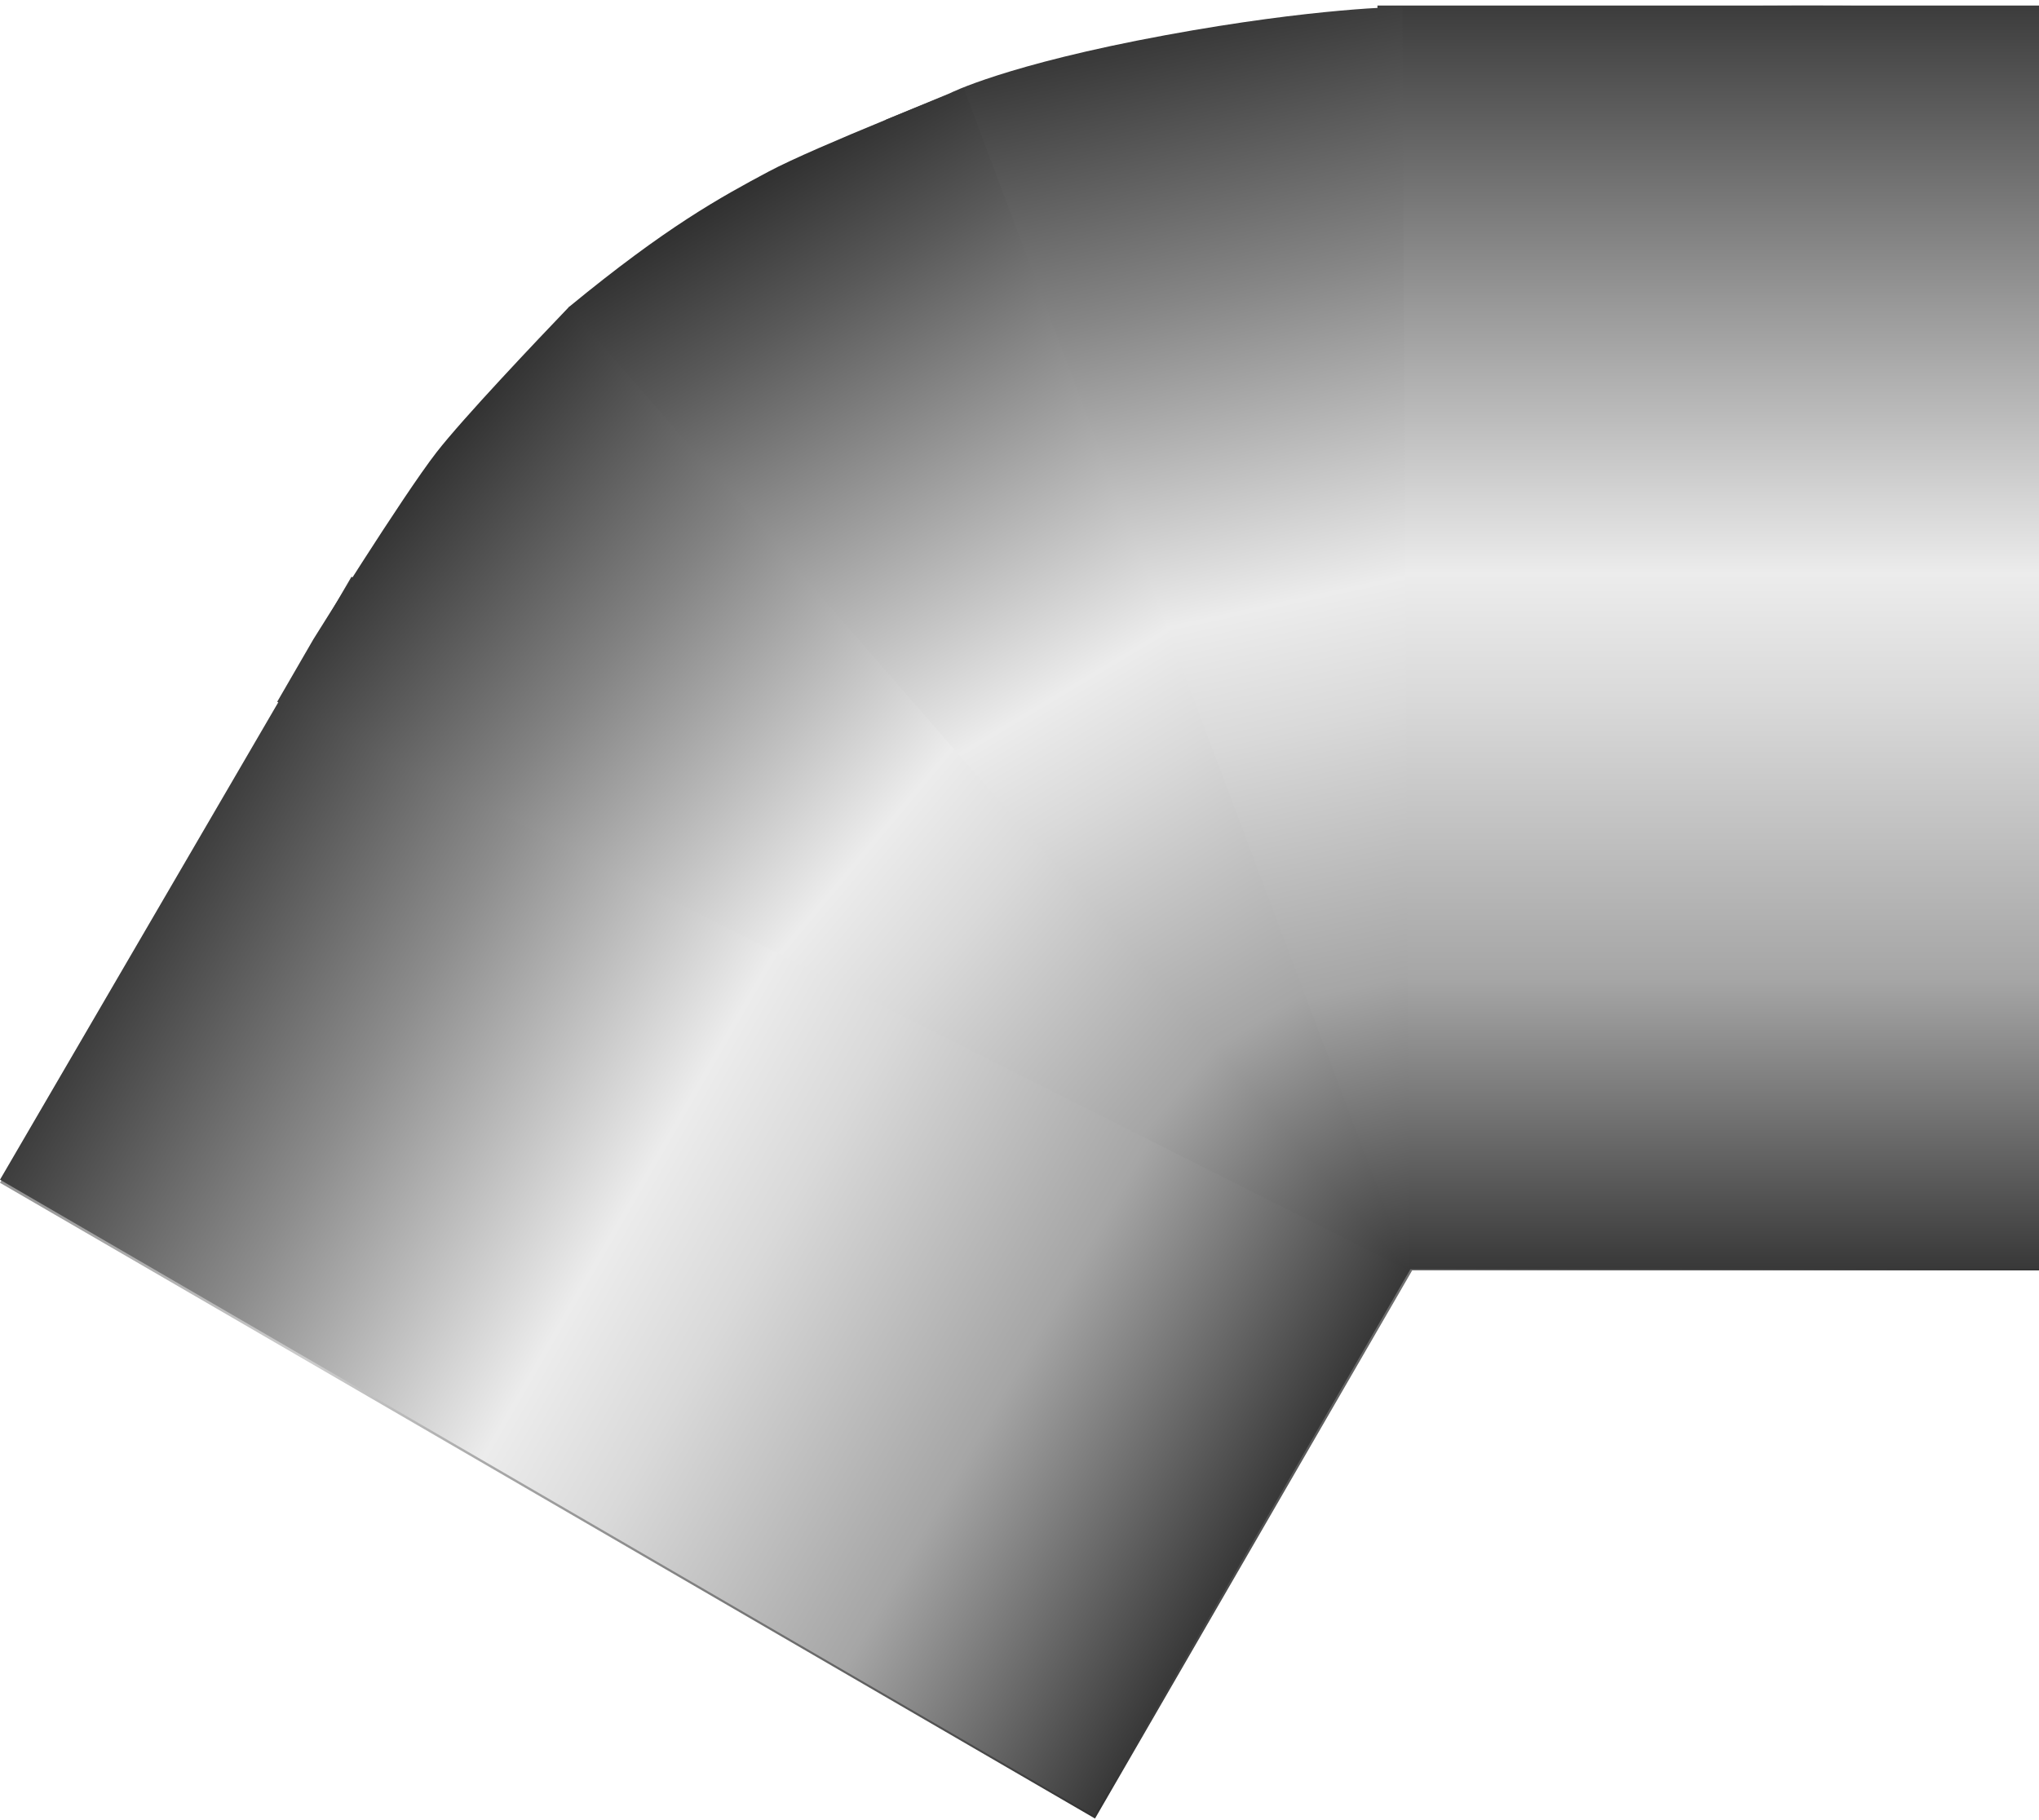 <!DOCTYPE svg PUBLIC "-//W3C//DTD SVG 1.1//EN" "http://www.w3.org/Graphics/SVG/1.1/DTD/svg11.dtd"><svg version="1.1" xmlns="http://www.w3.org/2000/svg" xmlns:xlink="http://www.w3.org/1999/xlink" width="112px" height="100px" viewBox="0 0 112.5 99.835" enable-background="new 0 0 112.5 99.835" xml:space="preserve">

<g id="Group_60_Deg_Pipe">
<linearGradient id="SVGID_1_" gradientUnits="userSpaceOnUse" x1="27.997" y1="84.994" x2="71.689" y2="9.318" gradientTransform="matrix(-1 0 0 1 114.5 0)">
	<stop offset="0" style="stop-color:#323232" />
	<stop offset="0.5" style="stop-color:#CCCCCC" />
	<stop offset="1" style="stop-color:#383838" />
</linearGradient>
<path fill="url(#SVGID_1_)" d="M60.416,100.054l17.5-30.251H112.5V0.219c0,0-45.583-1.916-62.25,5.584s-22.168,12.833-29.334,24  S0,64.97,0,64.97L60.416,100.054z" />
<linearGradient id="SVGID_2_" gradientUnits="userSpaceOnUse" x1="94.25" y1="99.909" x2="94.25" y2="30.168" gradientTransform="matrix(1 0 0 -1 0 99.908)">
	<stop offset="0" style="stop-color:#3C3C3C" />
	<stop offset="0.19" style="stop-color:#868686" />
	<stop offset="0.45" style="stop-color:#ECECEC" />
	<stop offset="0.55" style="stop-color:#D9D9D9" />
	<stop offset="0.76" style="stop-color:#A8A8A8" />
	<stop offset="0.77" style="stop-color:#A6A6A6" />
	<stop offset="1" style="stop-color:#383838" />
</linearGradient>
<rect x="76" y="0" fill="url(#SVGID_2_)" width="36.5" height="69.741" />
<linearGradient id="SVGID_3_" gradientUnits="userSpaceOnUse" x1="54.475" y1="96.594" x2="89.405" y2="36.093" gradientTransform="matrix(0 1 -1 0 106.168 -6.259)">
	<stop offset="0" style="stop-color:#3D3D3D" />
	<stop offset="0.21" style="stop-color:#8C8C8C" />
	<stop offset="0.44" style="stop-color:#ECECEC" />
	<stop offset="0.55" style="stop-color:#D9D9D9" />
	<stop offset="0.76" style="stop-color:#A8A8A8" />
	<stop offset="0.77" style="stop-color:#A6A6A6" />
	<stop offset="1" style="stop-color:#383838" />
</linearGradient>
<path fill="url(#SVGID_3_)" d="M0,64.798l19.393-33.277l58.422,38.22L60.373,99.909" />
<linearGradient id="SVGID_4_" gradientUnits="userSpaceOnUse" x1="52.243" y1="84.251" x2="67.76" y2="15.879" gradientTransform="matrix(-0.457 0.889 -0.889 -0.457 121.513 18.354)">
	<stop offset="0" style="stop-color:#323232" />
	<stop offset="0.21" style="stop-color:#838383" />
	<stop offset="0.46" style="stop-color:#ECECEC" />
	<stop offset="0.56" style="stop-color:#D9D9D9" />
	<stop offset="0.76" style="stop-color:#A8A8A8" />
	<stop offset="0.77" style="stop-color:#A6A6A6" />
	<stop offset="1" style="stop-color:#383838" />
</linearGradient>
<path fill="url(#SVGID_4_)" d="M31.5,16.616c0.486,0,0.932-0.063,1.345-0.168L77.71,69.796L15.294,38.424l1.998-3.453  c0,0,4.948-7.944,6.791-10.313c1.472-1.893,5.563-6.203,7.33-8.046C31.442,16.612,31.47,16.616,31.5,16.616z" />
<linearGradient id="SVGID_5_" gradientUnits="userSpaceOnUse" x1="26.066" y1="87.178" x2="38.768" y2="18.758" gradientTransform="matrix(-0.922 0.386 -0.386 -0.922 120.536 72.26)">
	<stop offset="0" style="stop-color:#383838" />
	<stop offset="0.21" style="stop-color:#868686" />
	<stop offset="0.46" style="stop-color:#ECECEC" />
	<stop offset="0.56" style="stop-color:#D9D9D9" />
	<stop offset="0.76" style="stop-color:#A8A8A8" />
	<stop offset="0.77" style="stop-color:#A6A6A6" />
	<stop offset="1" style="stop-color:#383838" />
</linearGradient>
<path fill="url(#SVGID_5_)" d="M77.748,69.87L77.375,0.073c0,0-4.789,0.037-13.073,1.563c-8.821,1.625-11.907,3.21-11.907,3.21  l-3.517,1.455L77.748,69.87z" />
<linearGradient id="SVGID_6_" gradientUnits="userSpaceOnUse" x1="42.026" y1="85.184" x2="49.366" y2="15.227" gradientTransform="matrix(-0.8 0.599 -0.599 -0.8 126.328 52.504)">
	<stop offset="0" style="stop-color:#303030" />
	<stop offset="0.11" style="stop-color:#595959" />
	<stop offset="0.21" style="stop-color:#828282" />
	<stop offset="0.47" style="stop-color:#ECECEC" />
	<stop offset="0.56" style="stop-color:#D9D9D9" />
	<stop offset="0.76" style="stop-color:#A8A8A8" />
	<stop offset="0.77" style="stop-color:#A6A6A6" />
	<stop offset="1" style="stop-color:#383838" />
</linearGradient>
<path fill="url(#SVGID_6_)" d="M77.748,69.87L53.173,4.571c0,0-8.198,3.222-10.757,4.587c-2.672,1.427-5.625,3.035-11.026,7.478  L77.748,69.87z" />
</g>
</svg>